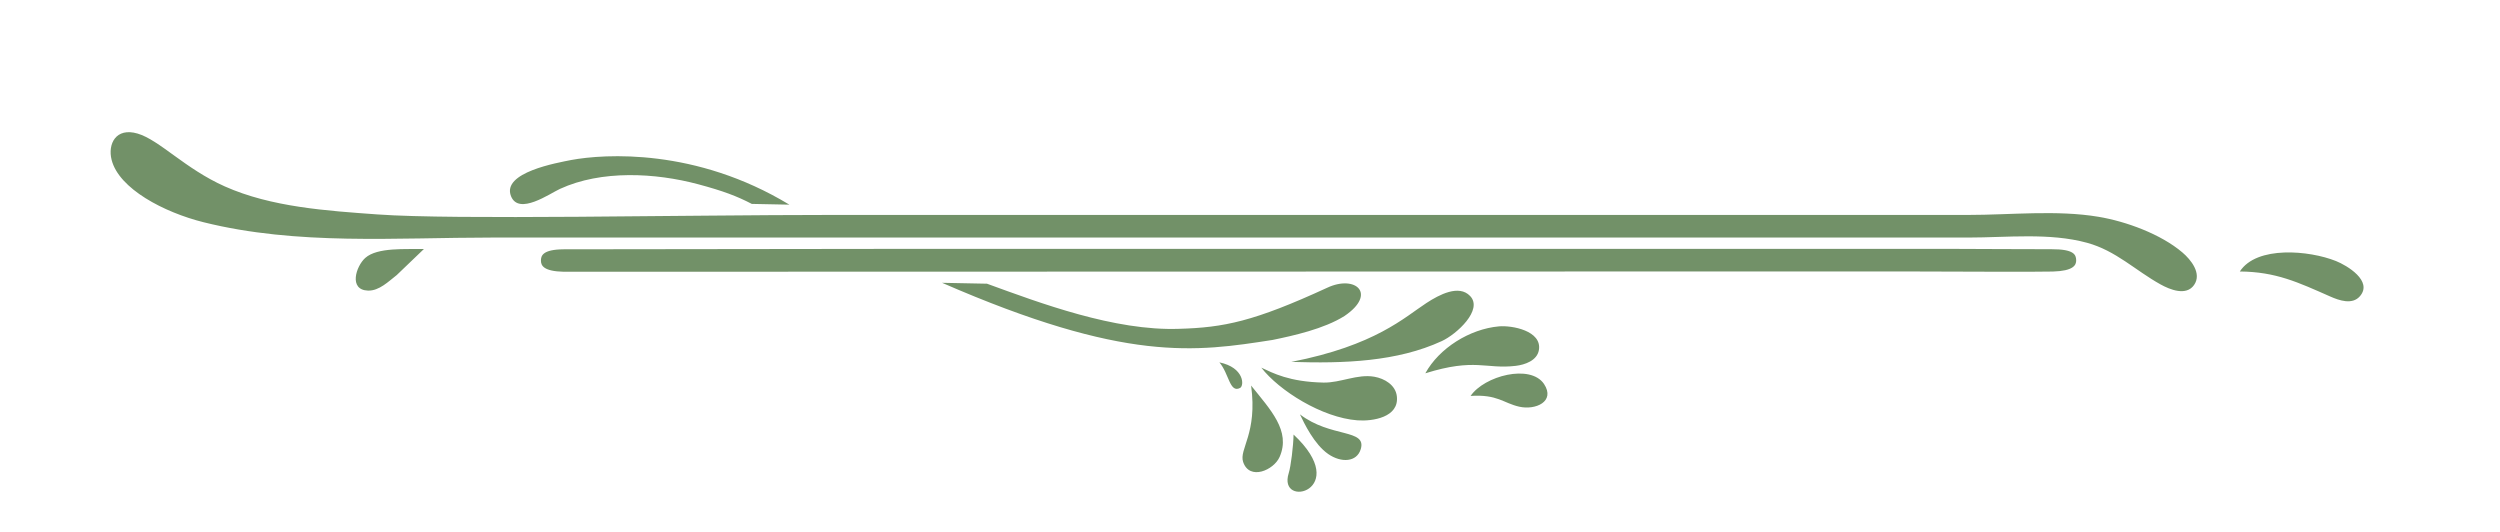 <?xml version="1.0" encoding="UTF-8" standalone="no"?>
<svg
   xmlns:dc="http://purl.org/dc/elements/1.1/"
   xmlns:cc="http://creativecommons.org/ns#"
   xmlns:rdf="http://www.w3.org/1999/02/22-rdf-syntax-ns#"
   xmlns:svg="http://www.w3.org/2000/svg"
   xmlns="http://www.w3.org/2000/svg"
   xmlns:sodipodi="http://sodipodi.sourceforge.net/DTD/sodipodi-0.dtd"
   xmlns:inkscape="http://www.inkscape.org/namespaces/inkscape"
   width="442"
   height="94"
   id="svg2"
   version="1.1"
   inkscape:version="0.91 r13725"
   sodipodi:docname="ActasCongresoFemeninoInternacionaldjvu5 (2).svg">
  <defs
     id="defs10" />
  <sodipodi:namedview
     pagecolor="#ffffff"
     bordercolor="#666666"
     borderopacity="1"
     objecttolerance="10"
     gridtolerance="10"
     guidetolerance="10"
     inkscape:pageopacity="0"
     inkscape:pageshadow="2"
     inkscape:window-width="1220"
     inkscape:window-height="452"
     id="namedview8"
     showgrid="false"
     inkscape:zoom="3.967477"
     inkscape:cx="126.21337"
     inkscape:cy="63.389114"
     inkscape:window-x="176"
     inkscape:window-y="0"
     inkscape:window-maximized="0"
     inkscape:current-layer="svg2" />
  <path
     style="fill:#729168;stroke:none"
     d="M 19.732,28.261 C 21.025,33.376 28.999,37.548 36,39.293 52.544,43.418 70.083,42 87,42 l 223,0 38,0 c 6.819,0 14.363,-0.891 21,0.928 5.115,1.402 8.502,4.873 12.999,7.365 1.638,0.907 4.524,2.092 5.915,0.089 1.416,-2.039 -0.567,-4.47 -2.063,-5.745 C 382.039,41.389 375.895,39.143 371,38.326 363.619,37.093 355.471,38 348,38 l -43,0 -158,0 c -26.473,0 -66.543,0.9 -80.252,-0.089 -8.926,-0.644 -18.767,-1.28 -27,-4.951 -7.032,-3.135 -11.562,-8.208 -15.418,-9.345 -3.856,-1.137 -5.309,1.857 -4.598,4.646 z M 139.558,36.184 C 123.021,26.162 106.902,27.199 101,28.286 c -2.429,0.492 -12.331,2.184 -10.654,6.396 1.369,3.439 6.827,-0.444 8.654,-1.284 7.32,-3.367 16.86,-2.855 24.449,-0.82 4.428,1.187 6.806,2.09 9.47,3.472 m -57.964,7.97 c -3.185,0.075 -8.236,-0.334 -10.378,1.583 -1.643,1.47 -2.972,5.663 0.486,5.776 1.975,0.065 3.644,-1.636 5.082,-2.747 M 282,48 l 57,0 c 5.828,0 20.631,0.105 23.956,0.008 3.589,-0.105 4.14,-1.11 4.113,-2.01 -0.028,-0.957 -0.364,-1.95 -4.363,-1.937 C 357.604,44.076 349.901,44 345,44 l -43,0 -143,0 -59.334,0.076 c -3.75,0.032 -4.03,1.145 -4.029,2.013 0.002,0.869 0.482,1.878 4.023,1.958 z m 114,0 c 6.394,0.053 10.287,1.908 15.999,4.428 1.563,0.689 3.893,1.516 5.249,-0.071 2.294,-2.682 -2.279,-5.419 -4.253,-6.208 C 408.295,44.269 398.984,43.397 396,48 M 166.559,50 C 199.014,64.149 211.412,62.22 225,60.1 c 3.648,-0.753 9.07,-1.943 12.7,-4.228 5.823,-3.932 1.943,-7.343 -3.043,-5.002 -12.971,5.971 -18.266,7.042 -26.233,7.267 -11.376,0.391 -24.511,-4.547 -33.926,-7.979 m 80.411,10.146 c 2.644,-1.22 7.347,-5.537 5.006,-7.971 -1.984,-2.078 -5.448,-0.239 -7.715,1.237 -3.875,2.523 -9.046,7.523 -23.895,10.413 9.354,0.306 18.71,-0.036 26.603,-3.678 z M 252,66 c 8.814,-2.758 10.665,-0.685 15.981,-1.318 1.619,-0.193 3.786,-0.925 4.098,-2.803 0.563,-3.392 -4.755,-4.386 -7.079,-4.176 -5.161,0.468 -10.566,3.848 -13,8.296 m -32.76,2.593 c 0.769,-0.397 0.758,-3.608 -3.652,-4.527 1.724,2.019 1.808,5.479 3.652,4.527 z M 223,65 c 3.15,4.061 10.733,8.85 16.999,9.315 2.651,0.197 7.404,-0.513 6.964,-4.261 -0.234,-1.995 -2.183,-3.132 -3.983,-3.447 -3.001,-0.525 -5.975,1.087 -8.98,1.034 C 227.921,67.513 225.04,65.948 223,65 m 37,5 c 4.771,-0.312 5.775,1.266 8.614,1.906 2.84,0.64 6.433,-0.896 4.366,-4.022 C 270.558,64.312 262.434,66.448 260,70 m -40.212,11.678 c 1.123,3.334 5.431,1.446 6.455,-0.907 2.005,-4.607 -1.633,-8.323 -5.048,-12.605 C 222.35,76.66 219.022,79.406 219.788,81.678 Z m 20.801,-2.292 c 1.049,-3.594 -5.327,-1.952 -10.761,-6.129 0.743,1.573 2.521,5.306 5.008,7.021 2.298,1.585 5.069,1.452 5.753,-0.892 z m -11.887,-2.559 c -0.035,2.024 -0.48,5.642 -0.853,6.813 -2.06,6.464 11.358,3.034 0.853,-6.813 z"
     id="path6"
     inkscape:connector-curvature="0"
     sodipodi:nodetypes="csscscscssscssczcccsccccssccsssscscczccccccccccccsccsccccccsscsccccccczccccccscsscsc" />
</svg>
